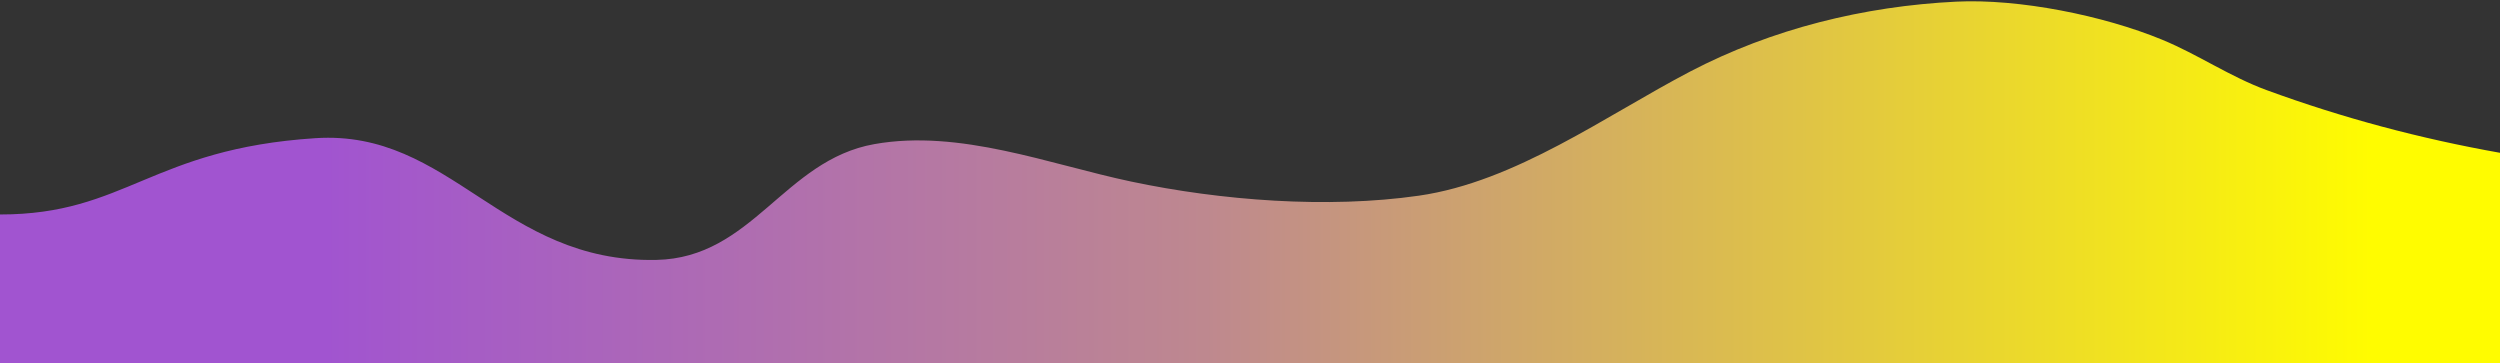 <?xml version="1.0" encoding="UTF-8" standalone="no"?><!DOCTYPE svg PUBLIC "-//W3C//DTD SVG 1.1//EN" "http://www.w3.org/Graphics/SVG/1.1/DTD/svg11.dtd"><svg width="100%" height="100%" viewBox="0 0 1920 279" version="1.1" xmlns="http://www.w3.org/2000/svg" xmlns:xlink="http://www.w3.org/1999/xlink" xml:space="preserve" xmlns:serif="http://www.serif.com/" style="fill-rule:evenodd;clip-rule:evenodd;stroke-linejoin:round;stroke-miterlimit:1.414;"><rect x="0" y="0" width="1920" height="279" fill="#333333" stroke="none"/><path d="M0,164.723c96.736,0 115.87,-50.398 242.25,-58.608c104.066,-6.76 143.283,95.839 261.749,93.5c73.953,-1.46 98.009,-76.589 167.54,-88.944c65.57,-11.651 134.285,15.489 197.244,28.781c68.995,14.567 150.915,20.894 220.833,10.836c74.395,-10.701 143.5,-61.433 208.435,-95.359c62.855,-32.839 133.567,-50.191 204.217,-53.661c48.463,-2.381 113.122,10.628 158.242,29.214c27.522,11.337 52.278,28.481 80.327,38.751c58.439,21.397 117.917,37.23 179.163,48.113l0,161.654l-1920,0l0,-114.277Z" style="fill:url(#_Linear1);"/><defs><linearGradient id="_Linear1" x1="0" y1="0" x2="1" y2="0" gradientUnits="userSpaceOnUse" gradientTransform="matrix(1586.08,1.46198e-13,-1.13687e-13,2039.66,242.769,139.993)"><stop offset="0" style="stop-color:#a154d0;stop-opacity:1"/><stop offset="0.43" style="stop-color:#be888f;stop-opacity:1"/><stop offset="1" style="stop-color:#fffc00;stop-opacity:1"/></linearGradient></defs></svg>